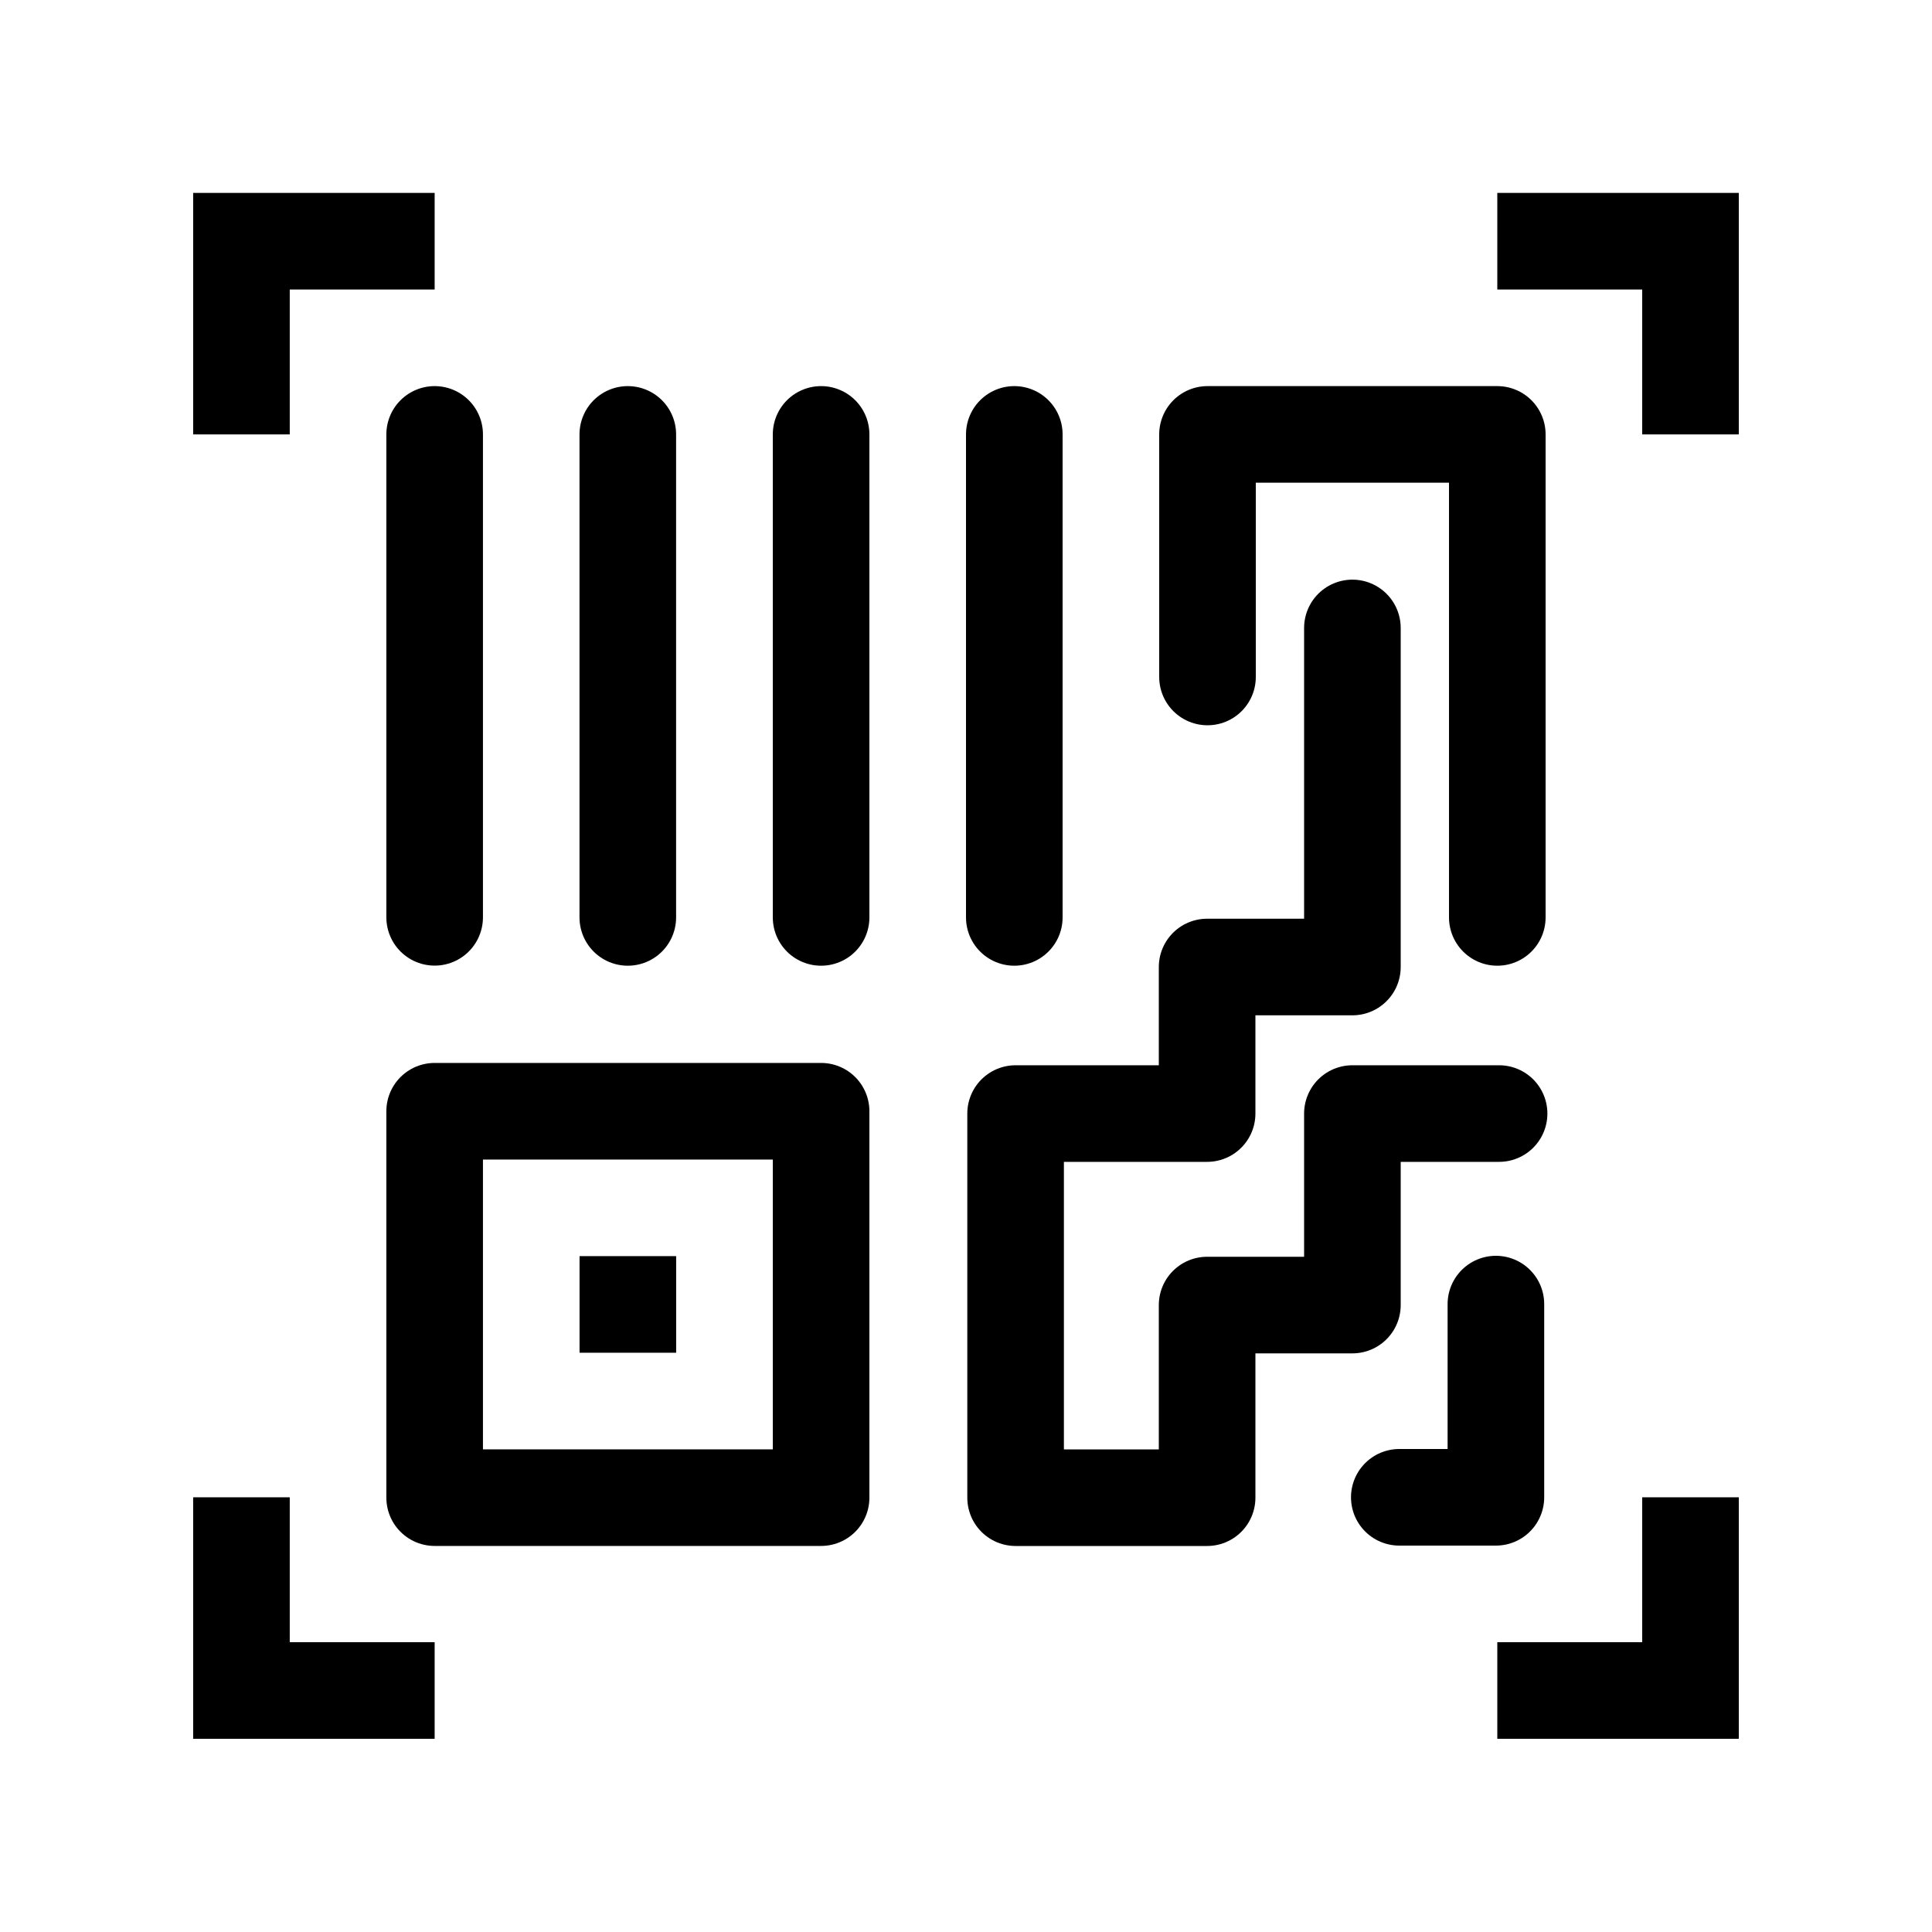 <svg width="40" height="40" viewBox="0 0 40 40" fill="none" xmlns="http://www.w3.org/2000/svg">
<path d="M8.999 4.994L4.999 4.994L4.999 8.994" stroke="black" stroke-width="2"/>
<path d="M31 4.994L35 4.994L35 8.994" stroke="black" stroke-width="2"/>
<path d="M8.999 35L4.999 35L4.999 31" stroke="black" stroke-width="2"/>
<path d="M31 35L35 35L35 31" stroke="black" stroke-width="2"/>
<path d="M8.999 8.994L8.999 18.992" stroke="black" stroke-width="2" stroke-linecap="round"/>
<path d="M12.998 8.994L12.998 18.994" stroke="black" stroke-width="2" stroke-linecap="round"/>
<path d="M17 8.994L17 18.994" stroke="black" stroke-width="2" stroke-linecap="round"/>
<path d="M21 8.994L21 18.994" stroke="black" stroke-width="2" stroke-linecap="round"/>
<path d="M31 18.994L31 8.994L25 8.994L25 14.016" stroke="black" stroke-width="2" stroke-linecap="round" stroke-linejoin="round"/>
<path d="M30.971 27L30.971 31L28.971 31" stroke="black" stroke-width="2" stroke-linecap="round" stroke-linejoin="round"/>
<path d="M12.999 26.007L12.999 28.007" stroke="black" stroke-width="2"/>
<rect x="8.999" y="23.007" width="8.001" height="8" stroke="black" stroke-width="2" stroke-linejoin="round"/>
<path d="M28 13.001V20.021H24.992V23.055H21.027V31.008H24.992V27.02H28V23.055H31.037" stroke="black" stroke-width="2" stroke-linecap="round" stroke-linejoin="round"/>
</svg>
